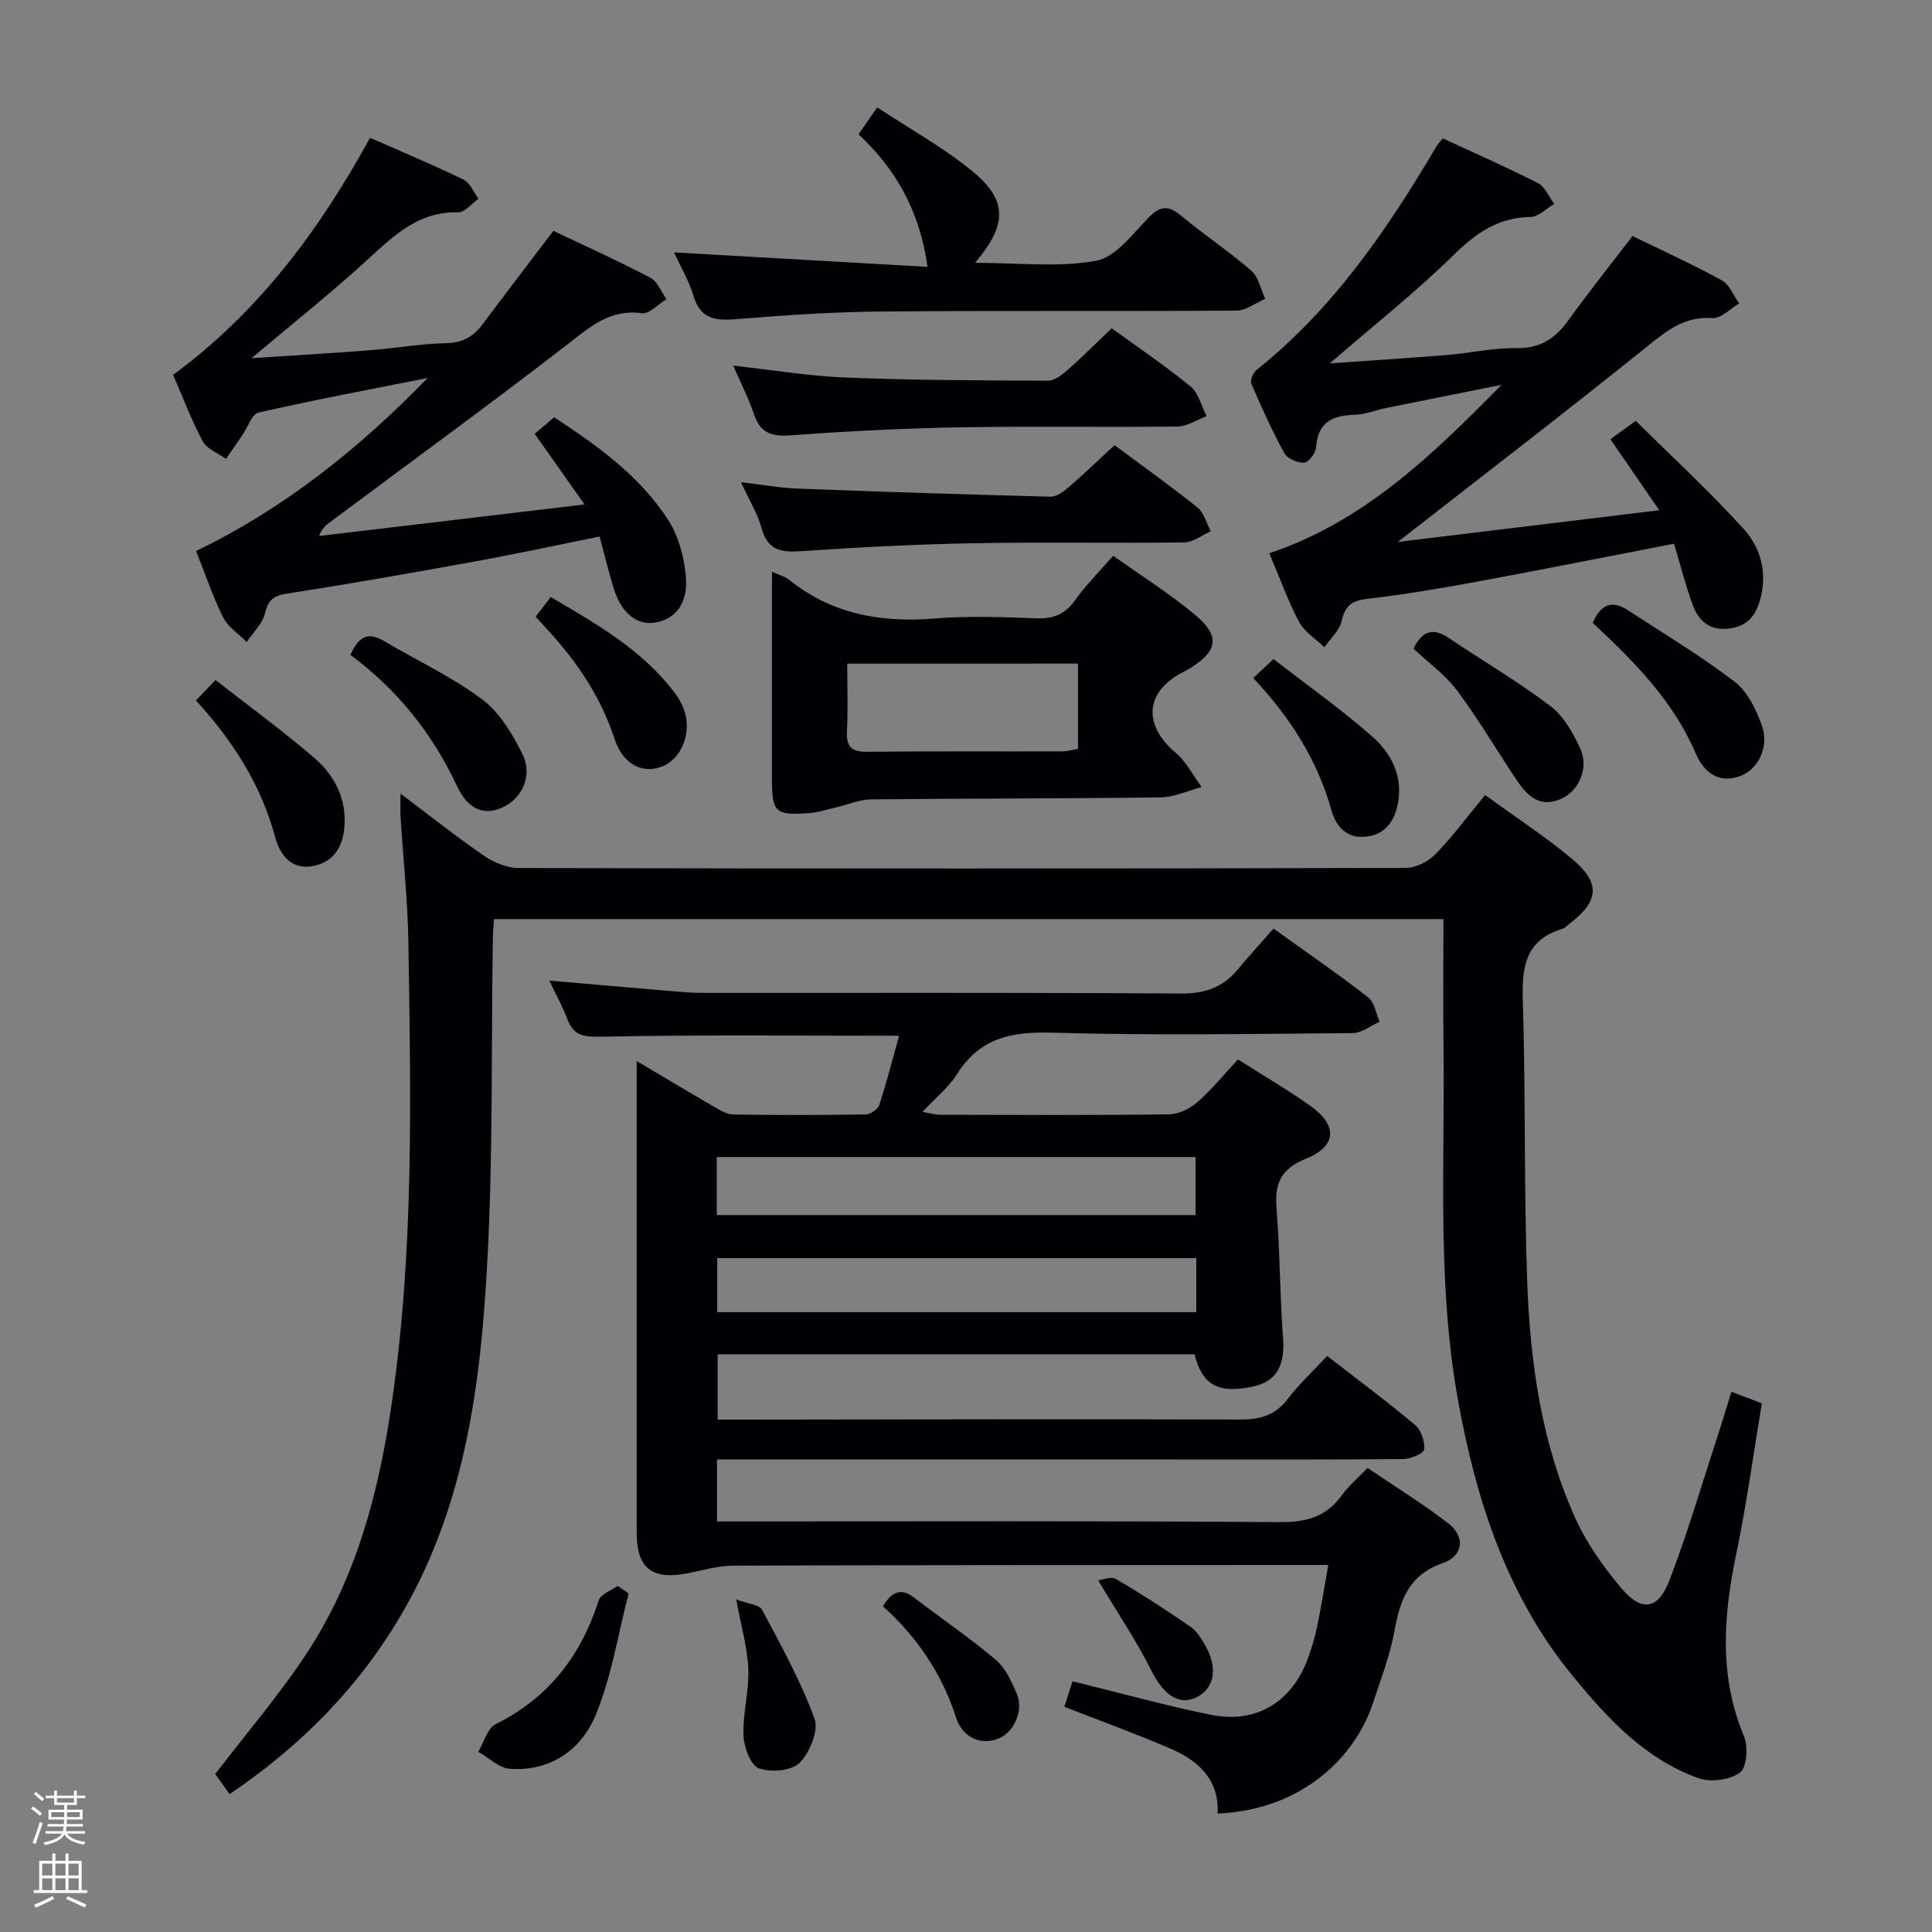 <svg enable-background="new 0 0 400 400" viewBox="0 0 400 400" xmlns="http://www.w3.org/2000/svg"><rect x="0" y="0" width="400" height="400" fill="#808080" stroke="none"/><path d="m6.44 374.46.42-.45c.65.47 1.27.95 1.85 1.44l-.45.49c-.65-.56-1.25-1.06-1.82-1.48m.93 7.33-.63-.26c.55-1.36 1.05-2.8 1.52-4.33.19.1.38.19.59.27-.46 1.29-.95 2.73-1.48 4.32m-.38-10.38.44-.42c.43.34 1.01.82 1.74 1.44l-.49.49c-.53-.51-1.09-1.01-1.69-1.51m2.5.35h1.72v-1.04h.59v1.04h3.52v-1.04h.59v1.04h1.75v.53h-1.75v1.42h-2.03v.97h3.22v2.03h-3.24c0 .35-.01.66-.03.93h3.32v.53h-3.37c-.03.27-.08.58-.15.94h3.96v.53h-3.71c.67.92 1.93 1.48 3.79 1.68-.13.24-.23.44-.29.59-2.13-.38-3.48-1.08-4.04-2.12-.43.97-1.77 1.72-4.03 2.23-.09-.19-.2-.37-.33-.55 2.1-.42 3.37-1.03 3.81-1.83h-3.36v-.53h3.58c.08-.29.13-.61.16-.94h-3.33v-.53h3.39c.02-.27.04-.58.04-.93h-3.23v-2.03h3.25v-.97h-2.07v-1.42h-1.73zm1.12 3.44v1h2.65c.01-.3.02-.44.01-.4v-.25-.35zm1.19-2h3.52v-.91h-3.52zm4.71 2h-2.63v.59c0 .15-.01.28-.01.4h2.64z" fill="#fcfbfa"/><path d="m13.56 383.74h.63v1.52h2.72v6.07h1.13v.6h-11.06v-.6h1.13v-6.07h2.73v-1.52h.63v1.52h2.1v-1.52zm-2.69 8.83.38.56c-1.24.63-2.53 1.25-3.85 1.85-.1-.21-.21-.42-.34-.63 1.36-.55 2.63-1.15 3.81-1.78m-2.13-4.27h2.1v-2.45h-2.1zm0 3.04h2.1v-2.46h-2.1zm2.72-3.04h2.1v-2.45h-2.1zm0 3.04h2.1v-2.46h-2.1zm6.07 3.6c-1.41-.71-2.7-1.3-3.86-1.78l.35-.56c1.45.62 2.75 1.19 3.88 1.72zm-1.25-9.09h-2.1v2.45h2.1zm-2.09 5.49h2.1v-2.46h-2.1z" fill="#fcfbfa"/><g fill="#010105"><path d="m148.45 302.17v12.83h5.64c36.99 0 73.98-.13 110.97.14 5.49.04 9.57-1.15 12.78-5.6 1.35-1.87 3.17-3.39 5.29-5.62 5.61 3.81 11.38 7.36 16.72 11.47 3.52 2.72 3.19 6.71-1.14 8.23-7.2 2.52-8.85 7.81-10.05 14.27-.93 5.02-2.82 9.88-4.42 14.76-3.5 10.67-14.22 22.04-32.14 22.83.35-7.09-4.04-10.99-9.84-13.48-7.14-3.07-14.46-5.72-21.9-8.63.53-1.66 1.08-3.36 1.7-5.28 9.68 2.38 19.08 5 28.62 6.94 9.35 1.9 16.72-2.59 20.04-11.5.81-2.17 1.49-4.42 1.96-6.69.85-4.04 1.49-8.13 2.33-12.83-2.14 0-3.93 0-5.71 0-39.16.02-78.31 0-117.47.14-3.25.01-6.5 1.02-9.74 1.63-7.16 1.34-10.27-1.18-10.27-8.41-.01-30.66 0-61.32 0-91.97 0-1.63 0-3.26 0-5.72 5.73 3.39 10.8 6.44 15.92 9.4 1.26.73 2.68 1.64 4.04 1.66 9.16.15 18.33.14 27.49-.01.97-.02 2.49-1.09 2.79-2 1.53-4.68 2.74-9.46 4.09-14.29-21.02 0-41.49-.21-61.95.2-3.64.07-5.5-.36-6.75-3.69-.98-2.6-2.36-5.05-3.73-7.93 8.82.76 17.06 1.49 25.29 2.18 2.15.18 4.31.37 6.46.37 32.99.02 65.98-.09 98.97.13 4.93.03 8.67-1.19 11.76-4.91 2.34-2.82 4.82-5.52 7.47-8.54 7.07 5.08 13.47 9.47 19.58 14.23 1.32 1.02 1.62 3.35 2.39 5.07-1.86.81-3.71 2.32-5.57 2.34-20.83.17-41.67.51-62.48-.09-8.33-.24-14.8 1.19-19.44 8.57-1.73 2.75-4.43 4.9-7.16 7.84 1.58.27 2.59.58 3.6.59 15.83.03 31.66.12 47.49-.09 2.01-.03 4.36-1.22 5.92-2.6 2.96-2.6 5.47-5.72 8.3-8.77 5.25 3.34 10.28 6.27 15 9.62 5.72 4.05 5.47 8.36-.98 10.97-5.09 2.06-6.45 5.07-6.03 10.2.72 8.94.67 17.95 1.35 26.89.43 5.68-1.32 9.02-6.28 10.06-7.15 1.5-10.41-.26-12.05-6.69-32.72 0-65.51 0-98.73 0v13.53h5.63c34.16-.04 68.31-.14 102.47-.02 4.15.01 7.29-.8 9.9-4.22 2.39-3.13 5.32-5.84 8.2-8.94 6.22 4.83 12.36 9.38 18.2 14.29 1.25 1.05 2.06 3.44 1.87 5.07-.1.85-2.82 1.97-4.37 1.98-15.83.15-31.66.09-47.49.09-29.49 0-58.98 0-88.48 0-1.78 0-3.6 0-6.06 0zm-.05-50.6h99.14c0-4.26 0-8.15 0-12.01-33.25 0-66.12 0-99.14 0zm99.28 8.91c-33.2 0-66.07 0-99.19 0v11.18h99.19c0-3.72 0-7.16 0-11.18z"/><path d="m307.48 164.6c6.36 4.64 12.53 8.64 18.11 13.33 5.84 4.91 5.43 8.67-.55 13.25-.53.4-1.02.97-1.62 1.15-7.77 2.34-8.35 8.08-8.13 15.09.6 19.3.2 38.63.9 57.93.62 16.81 2.96 33.49 9.98 49.01 2.36 5.21 5.82 10.09 9.53 14.48 4.2 4.97 7.61 4.44 9.97-1.72 3.84-10.06 6.87-20.42 10.22-30.66.87-2.67 1.67-5.37 2.58-8.3 2.04.77 3.88 1.46 6.31 2.38-1.75 10.42-3.17 20.92-5.32 31.26-2.66 12.77-3.59 25.23 1.61 37.68.9 2.15.58 6.51-.84 7.53-2.11 1.52-6.09 2.04-8.61 1.14-11.03-3.97-18.77-12.33-25.99-21.14-13.6-16.58-19.94-36.18-23.72-56.87-4.43-24.28-2.74-48.79-3.04-73.23-.11-8.79-.02-17.57-.02-26.62-65.77 0-131 0-196.57 0-.09 1.54-.23 2.99-.25 4.43-.33 22.14.06 44.31-1.13 66.4-1.35 25.1-4.48 50.03-17.41 72.47-8.89 15.43-21 27.76-35.95 37.86-1.24-1.73-2.29-3.2-2.98-4.15 6.49-8.5 13.33-16.44 19.03-25.13 10.02-15.28 14.67-32.61 17.35-50.51 4.82-32.08 4.12-64.38 3.61-96.66-.14-8.63-1.08-17.24-1.62-25.87-.08-1.25-.01-2.52-.01-4.82 6.29 4.73 11.71 9.05 17.42 12.95 2.03 1.39 4.77 2.46 7.19 2.46 61.16.13 122.31.13 183.47-.02 2.11-.01 4.71-1.32 6.22-2.87 3.56-3.66 6.63-7.84 10.26-12.23z"/><path d="m298.73 28.66c6.76 3.13 13.31 5.99 19.66 9.24 1.48.76 2.29 2.84 3.41 4.31-1.64.95-3.26 2.69-4.91 2.71-6.64.1-11.22 3.26-15.85 7.8-7.82 7.66-16.45 14.5-25.71 22.51 8.63-.61 16.43-1.09 24.21-1.73 4.79-.39 9.58-1.5 14.35-1.42 4.91.08 8.04-1.92 10.77-5.7 4.26-5.91 8.81-11.61 13.33-17.51 6.37 3.11 12.56 5.91 18.49 9.17 1.6.88 2.42 3.16 3.6 4.79-1.85 1.07-3.77 3.15-5.55 3.03-5.52-.38-9.09 2.31-13.13 5.57-17.06 13.75-34.46 27.08-51.99 40.77 17.47-2.12 35.22-4.27 54.12-6.56-3.56-5.17-6.75-9.82-10.11-14.7 1.46-1.06 2.76-2 5.24-3.81 7.49 7.42 15.3 14.59 22.38 22.42 3.59 3.97 4.97 9.27 3.29 14.91-1.02 3.45-3 5.35-6.63 5.71-3.84.38-6.06-1.72-7.22-4.88-1.53-4.15-2.61-8.47-3.89-12.72-13.92 2.69-27.39 5.39-40.9 7.88-7.49 1.38-15.02 2.65-22.59 3.53-3.18.37-4.61 1.38-5.32 4.57-.44 1.98-2.33 3.65-3.57 5.45-1.78-1.72-4.13-3.13-5.23-5.21-2.32-4.36-3.98-9.06-6.18-14.25 19.62-6.55 33.86-20.43 48.08-34.87-7.91 1.58-15.82 3.16-23.72 4.76-2.28.46-4.52 1.39-6.8 1.46-4.58.13-7.53 1.57-7.87 6.7-.08 1.18-1.53 3.13-2.45 3.2-1.36.09-3.48-.82-4.11-1.95-2.56-4.65-4.75-9.5-6.85-14.38-.3-.69.35-2.29 1.06-2.85 15.92-12.69 27.13-29.14 37.33-46.41.23-.42.6-.76 1.26-1.54z"/><path d="m35.84 77.61c17.69-12.98 30.29-29.97 40.78-49.08 6.65 2.93 13.08 5.61 19.34 8.65 1.36.66 2.09 2.61 3.11 3.96-1.4.99-2.83 2.86-4.21 2.82-8.13-.2-13.23 4.72-18.67 9.71-7.44 6.83-15.38 13.12-24.11 20.49 8.79-.58 16.62-1.03 24.43-1.64 5.29-.41 10.56-1.36 15.86-1.47 3.39-.07 5.6-1.31 7.51-3.87 4.76-6.38 9.61-12.69 14.69-19.39 6.7 3.19 13.49 6.25 20.07 9.7 1.49.78 2.25 2.93 3.35 4.45-1.71 1.03-3.57 3.12-5.11 2.91-6.78-.92-10.93 3.02-15.75 6.73-16.06 12.39-32.46 24.34-48.72 36.46-.88.66-1.74 1.33-2.33 2.93 17.94-2.13 35.87-4.27 54.95-6.53-3.82-5.4-7.01-9.92-10.33-14.62 1.37-1.17 2.6-2.22 4.02-3.43 9.05 5.93 17.74 12.15 23.61 21.25 2.13 3.3 3.3 7.6 3.66 11.56.53 5.76-2.16 9.05-6.44 9.71-3.82.59-7.02-2.11-8.59-7.4-.99-3.31-1.81-6.67-2.82-10.42-8.94 1.79-17.48 3.64-26.06 5.2-12.88 2.34-25.78 4.61-38.72 6.62-2.82.44-3.84 1.38-4.51 4.11-.53 2.14-2.46 3.94-3.77 5.9-1.66-1.68-3.87-3.1-4.88-5.11-2.14-4.27-3.65-8.85-5.6-13.73 18.3-8.84 33.82-21.27 47.93-35.82-11.67 2.32-23.38 4.51-34.98 7.15-1.41.32-2.26 3.07-3.38 4.69-1.12 1.64-2.25 3.27-3.38 4.91-1.65-1.19-3.95-2.04-4.82-3.65-2.34-4.36-4.09-9.05-6.13-13.75z"/><path d="m159.83 118.37c1.71.76 2.72.99 3.44 1.58 8.92 7.23 19.15 9.02 30.34 8.1 6.95-.57 13.99-.29 20.97-.03 3.51.13 5.93-.84 8-3.75 2.21-3.1 4.94-5.81 7.89-9.21 5.7 4.06 11.57 7.76 16.86 12.15 5.37 4.47 4.86 7.55-1 11.18-.56.35-1.16.63-1.74.95-7.55 4.05-7.9 10.8-1.2 16.49 2.22 1.88 3.62 4.72 5.4 7.12-2.84.75-5.68 2.11-8.53 2.14-19.98.26-39.96.2-59.93.41-2.36.02-4.71 1.07-7.08 1.62-1.92.44-3.84 1.09-5.79 1.23-7.02.5-7.64-.14-7.64-7.27 0-14 .01-27.97.01-42.71zm15.58 19.03c0 4.81.17 9.41-.06 14-.17 3.29 1.03 4.29 4.27 4.25 13.45-.15 26.91-.05 40.36-.09 1.09 0 2.18-.35 3.21-.53 0-6.06 0-11.79 0-17.64-15.95.01-31.5.01-47.78.01z"/><path d="m139.56 52.26c17.85 1.02 34.87 1.98 52.48 2.99-1.64-11.56-6.49-20.15-14.29-27.45 1.13-1.62 2.14-3.07 3.87-5.56 6.71 4.43 13.67 8.26 19.71 13.22 7.31 5.99 7.24 11.05.55 18.95 8.75 0 17.13 1.01 25.06-.42 4.08-.74 7.59-5.62 10.95-9.02 2.41-2.44 4.09-2.44 6.65-.31 4.73 3.94 9.89 7.36 14.53 11.39 1.51 1.31 1.95 3.85 2.88 5.82-1.99.85-3.97 2.43-5.96 2.44-24.65.17-49.3-.03-73.95.19-9.96.09-19.92.8-29.85 1.59-4.29.34-7.28-.19-8.63-4.91-.88-2.97-2.54-5.71-4-8.92z"/><path d="m230.17 67.97c5.72 4.16 11.24 7.87 16.36 12.08 1.65 1.36 2.22 4.04 3.28 6.12-2.01.75-4.02 2.11-6.04 2.14-15.14.18-30.28-.1-45.41.17-11.61.21-23.22.81-34.8 1.66-3.93.29-6.19-.59-7.47-4.41-1.09-3.25-2.67-6.32-4.28-10.03 8.2.9 15.73 2.17 23.3 2.47 13.94.55 27.91.6 41.87.65 1.39 0 2.96-1.26 4.14-2.29 2.97-2.63 5.78-5.45 9.05-8.56z"/><path d="m230.76 92.17c5.8 4.31 11.61 8.45 17.17 12.91 1.36 1.09 1.85 3.24 2.75 4.91-1.84.81-3.66 2.29-5.51 2.31-14.5.19-29-.1-43.49.17-11.96.22-23.92.83-35.85 1.65-4.18.29-6.94-.23-8.17-4.8-.81-2.98-2.52-5.71-4.24-9.48 4.43.51 8.07 1.18 11.74 1.32 17.45.67 34.9 1.23 52.35 1.67 1.24.03 2.69-1.05 3.75-1.96 3.13-2.71 6.13-5.59 9.5-8.7z"/><path d="m72.57 135.6c1.62-3.83 3.65-4.81 6.86-2.92 6.82 4.02 14.09 7.42 20.39 12.11 3.62 2.7 6.28 7.17 8.35 11.35 2.22 4.48-.11 9.31-4.36 11.13-4.72 2.02-7.59-1.08-9.16-4.46-5.1-10.9-12.32-19.97-22.08-27.21z"/><path d="m329.76 128.96c1.61-3.81 3.97-4.76 7.16-2.69 7.49 4.87 15.17 9.49 22.25 14.9 2.67 2.05 4.45 5.8 5.63 9.13 1.55 4.37-.84 9.06-4.56 10.39-4.64 1.67-7.59-1.03-9.17-4.72-4.64-10.87-12.69-18.96-21.31-27.01z"/><path d="m40.57 145.02c1.31-1.37 2.42-2.53 4.05-4.23 6.92 5.41 13.87 10.48 20.38 16.06 3.99 3.42 6.55 8.02 6.35 13.56-.14 4.08-1.64 7.65-5.97 8.76-4.78 1.23-7.34-1.88-8.4-5.83-2.93-10.84-8.75-19.95-16.41-28.32z"/><path d="m292.65 134.29c1.91-3.92 4.22-4.29 7.37-2.16 6.99 4.72 14.31 8.99 21.01 14.08 2.73 2.07 4.66 5.56 6.15 8.78 1.85 4.03-.29 8.8-4.03 10.43-4.36 1.91-6.96-.67-9.11-3.86-4.14-6.16-7.9-12.61-12.33-18.55-2.44-3.26-5.92-5.75-9.06-8.72z"/><path d="m110.89 127.67c1-1.29 1.89-2.44 3.14-4.06 9.58 5.65 19.18 11.03 25.92 20.2.68.92 1.23 1.98 1.63 3.05 1.75 4.65-.36 10.17-4.46 11.82-4.03 1.62-8.14-.36-9.89-5.71-2.75-8.39-7.42-15.46-13.25-21.91-.99-1.1-2-2.19-3.09-3.39z"/><path d="m259.47 140.38c1.35-1.26 2.53-2.37 4.2-3.93 6.88 5.34 13.91 10.32 20.36 15.97 4.05 3.54 6.55 8.37 5.34 14.17-.73 3.49-2.6 6.15-6.44 6.62-4.06.49-6.32-2.05-7.27-5.45-2.93-10.49-8.6-19.31-16.19-27.38z"/><path d="m130.15 329.92c-2.18 8.41-3.53 17.16-6.8 25.11-2.98 7.23-9.36 11.77-17.8 11.18-2.25-.16-4.35-2.29-6.53-3.52 1.18-1.96 1.88-4.86 3.6-5.72 10.98-5.46 17.68-14.17 21.35-25.67.41-1.27 2.57-1.98 3.92-2.96.76.54 1.51 1.06 2.26 1.58z"/><path d="m152.44 331.16c2.4.9 4.76 1.04 5.34 2.13 3.93 7.37 8.01 14.75 10.86 22.55.9 2.46-.99 7.03-3.1 9.14-1.67 1.67-6.01 2.04-8.45 1.11-1.73-.65-3.07-4.41-3.16-6.83-.17-4.54 1.17-9.14 1-13.68-.17-4.39-1.45-8.73-2.49-14.42z"/><path d="m182.81 332.56c1.92-3.18 3.82-3.78 6.41-1.81 5.65 4.32 11.55 8.33 16.97 12.92 2.03 1.72 3.31 4.56 4.36 7.13 1.42 3.45-.68 7.9-3.85 9.17-3.51 1.41-7.41-.16-8.73-4.29-2.92-9.11-8.04-16.68-15.16-23.12z"/><path d="m227.36 327.2c.8-.08 2.64-.89 3.67-.29 5.28 3.08 10.41 6.42 15.45 9.89 1.3.89 2.24 2.45 3.05 3.86 2.68 4.69 1.9 8.95-1.82 10.75-3.71 1.79-6.85-.59-9.33-5.54-3.05-6.1-6.91-11.8-11.02-18.67z"/></g></svg>